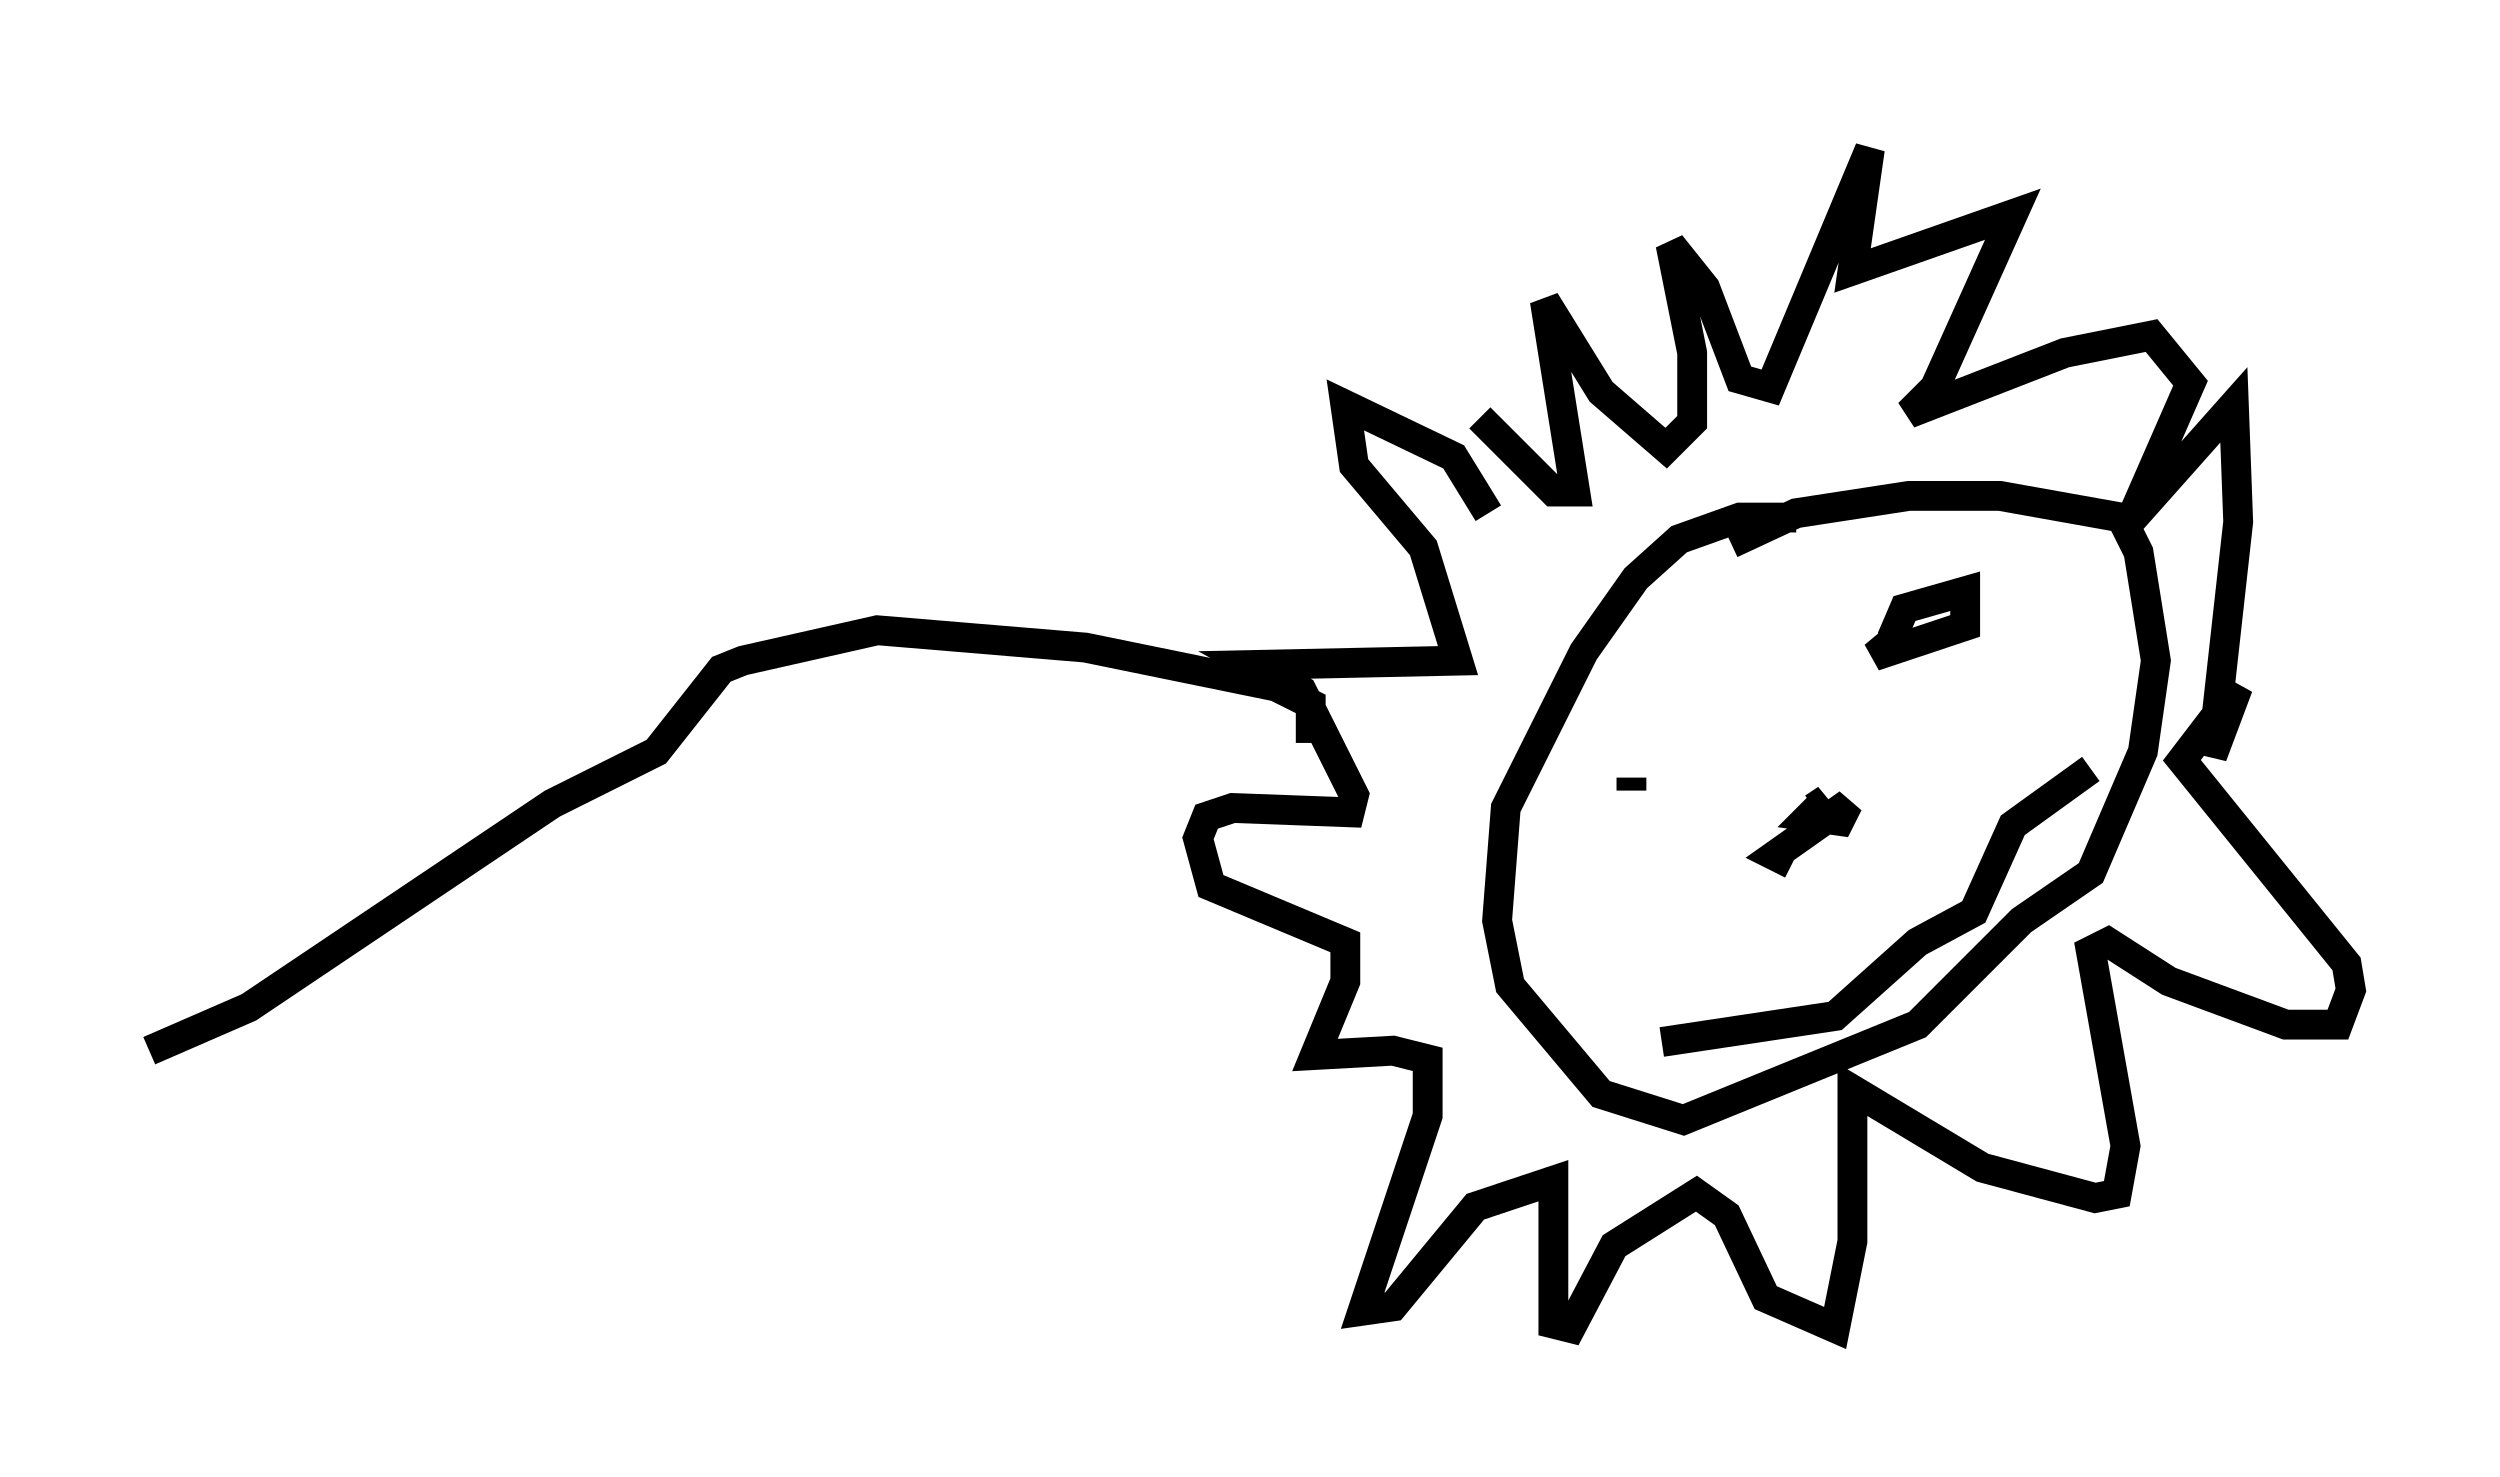 <?xml version="1.0" encoding="utf-8" ?>
<svg baseProfile="full" height="49.508" version="1.1" width="83.788" xmlns="http://www.w3.org/2000/svg" xmlns:ev="http://www.w3.org/2001/xml-events" xmlns:xlink="http://www.w3.org/1999/xlink"><defs /><rect fill="white" height="49.508" width="83.788" x="0" y="0" /><path d="M51.335, 17.346 m-1.453, -0.145 l-1.162, -1.888 -3.631, -1.743 l0.291, 2.034 2.324, 2.76 l1.162, 3.777 -6.827, 0.145 l1.598, 0.872 1.743, 3.486 l-0.145, 0.581 -3.922, -0.145 l-0.872, 0.291 -0.291, 0.726 l0.436, 1.598 4.503, 1.888 l0.0, 1.307 -1.017, 2.469 l2.615, -0.145 1.162, 0.291 l0.0, 1.888 -2.179, 6.536 l1.017, -0.145 2.76, -3.341 l2.615, -0.872 0.0, 4.793 l0.581, 0.145 1.453, -2.76 l2.76, -1.743 1.017, 0.726 l1.307, 2.76 2.324, 1.017 l0.581, -2.905 0.0, -5.084 l4.358, 2.615 3.777, 1.017 l0.726, -0.145 0.291, -1.598 l-1.162, -6.536 0.581, -0.291 l2.034, 1.307 3.922, 1.453 l1.743, 0.0 0.436, -1.162 l-0.145, -0.872 -5.52, -6.827 l1.888, -2.469 -0.872, 2.324 l0.872, -7.844 -0.145, -3.922 l-3.486, 3.922 2.034, -4.648 l-1.307, -1.598 -2.905, 0.581 l-5.229, 2.034 0.872, -0.872 l2.615, -5.81 -5.374, 1.888 l0.581, -4.067 -3.341, 7.989 l-1.017, -0.291 -1.162, -3.05 l-1.162, -1.453 0.726, 3.631 l0.0, 2.324 -0.872, 0.872 l-2.179, -1.888 -1.888, -3.05 l1.017, 6.391 -0.726, 0.0 l-2.469, -2.469 m10.603, 3.341 l-1.888, 0.0 -2.034, 0.726 l-1.453, 1.307 -1.743, 2.469 l-2.615, 5.229 -0.291, 3.777 l0.436, 2.179 3.05, 3.631 l2.76, 0.872 7.844, -3.196 l3.486, -3.486 2.324, -1.598 l1.743, -4.067 0.436, -3.05 l-0.581, -3.631 -0.581, -1.162 l-4.067, -0.726 -3.05, 0.0 l-3.777, 0.581 -2.179, 1.017 m-3.341, 7.844 l0.0, 0.436 m7.698, -4.939 l0.0, 0.0 m-1.888, 4.212 l0.0, 0.0 m2.905, -4.358 l0.436, -1.017 2.034, -0.581 l0.0, 1.162 -3.05, 1.017 l0.872, -0.726 m-1.453, 4.793 l0.0, 0.0 m-2.179, 2.905 l-0.581, -0.291 2.469, -1.743 l-0.291, 0.581 -1.017, -0.145 l0.581, -0.581 -0.436, 0.291 m-5.084, 7.844 l5.81, -0.872 2.76, -2.469 l1.888, -1.017 1.307, -2.905 l2.615, -1.888 m-26.145, -0.872 l0.0, -1.307 -1.162, -0.581 l-6.391, -1.307 -6.972, -0.581 l-4.503, 1.017 -0.726, 0.291 l-2.179, 2.76 -3.486, 1.743 l-10.168, 6.827 -3.341, 1.453 " fill="none" stroke="black" stroke-width="1" /></svg>